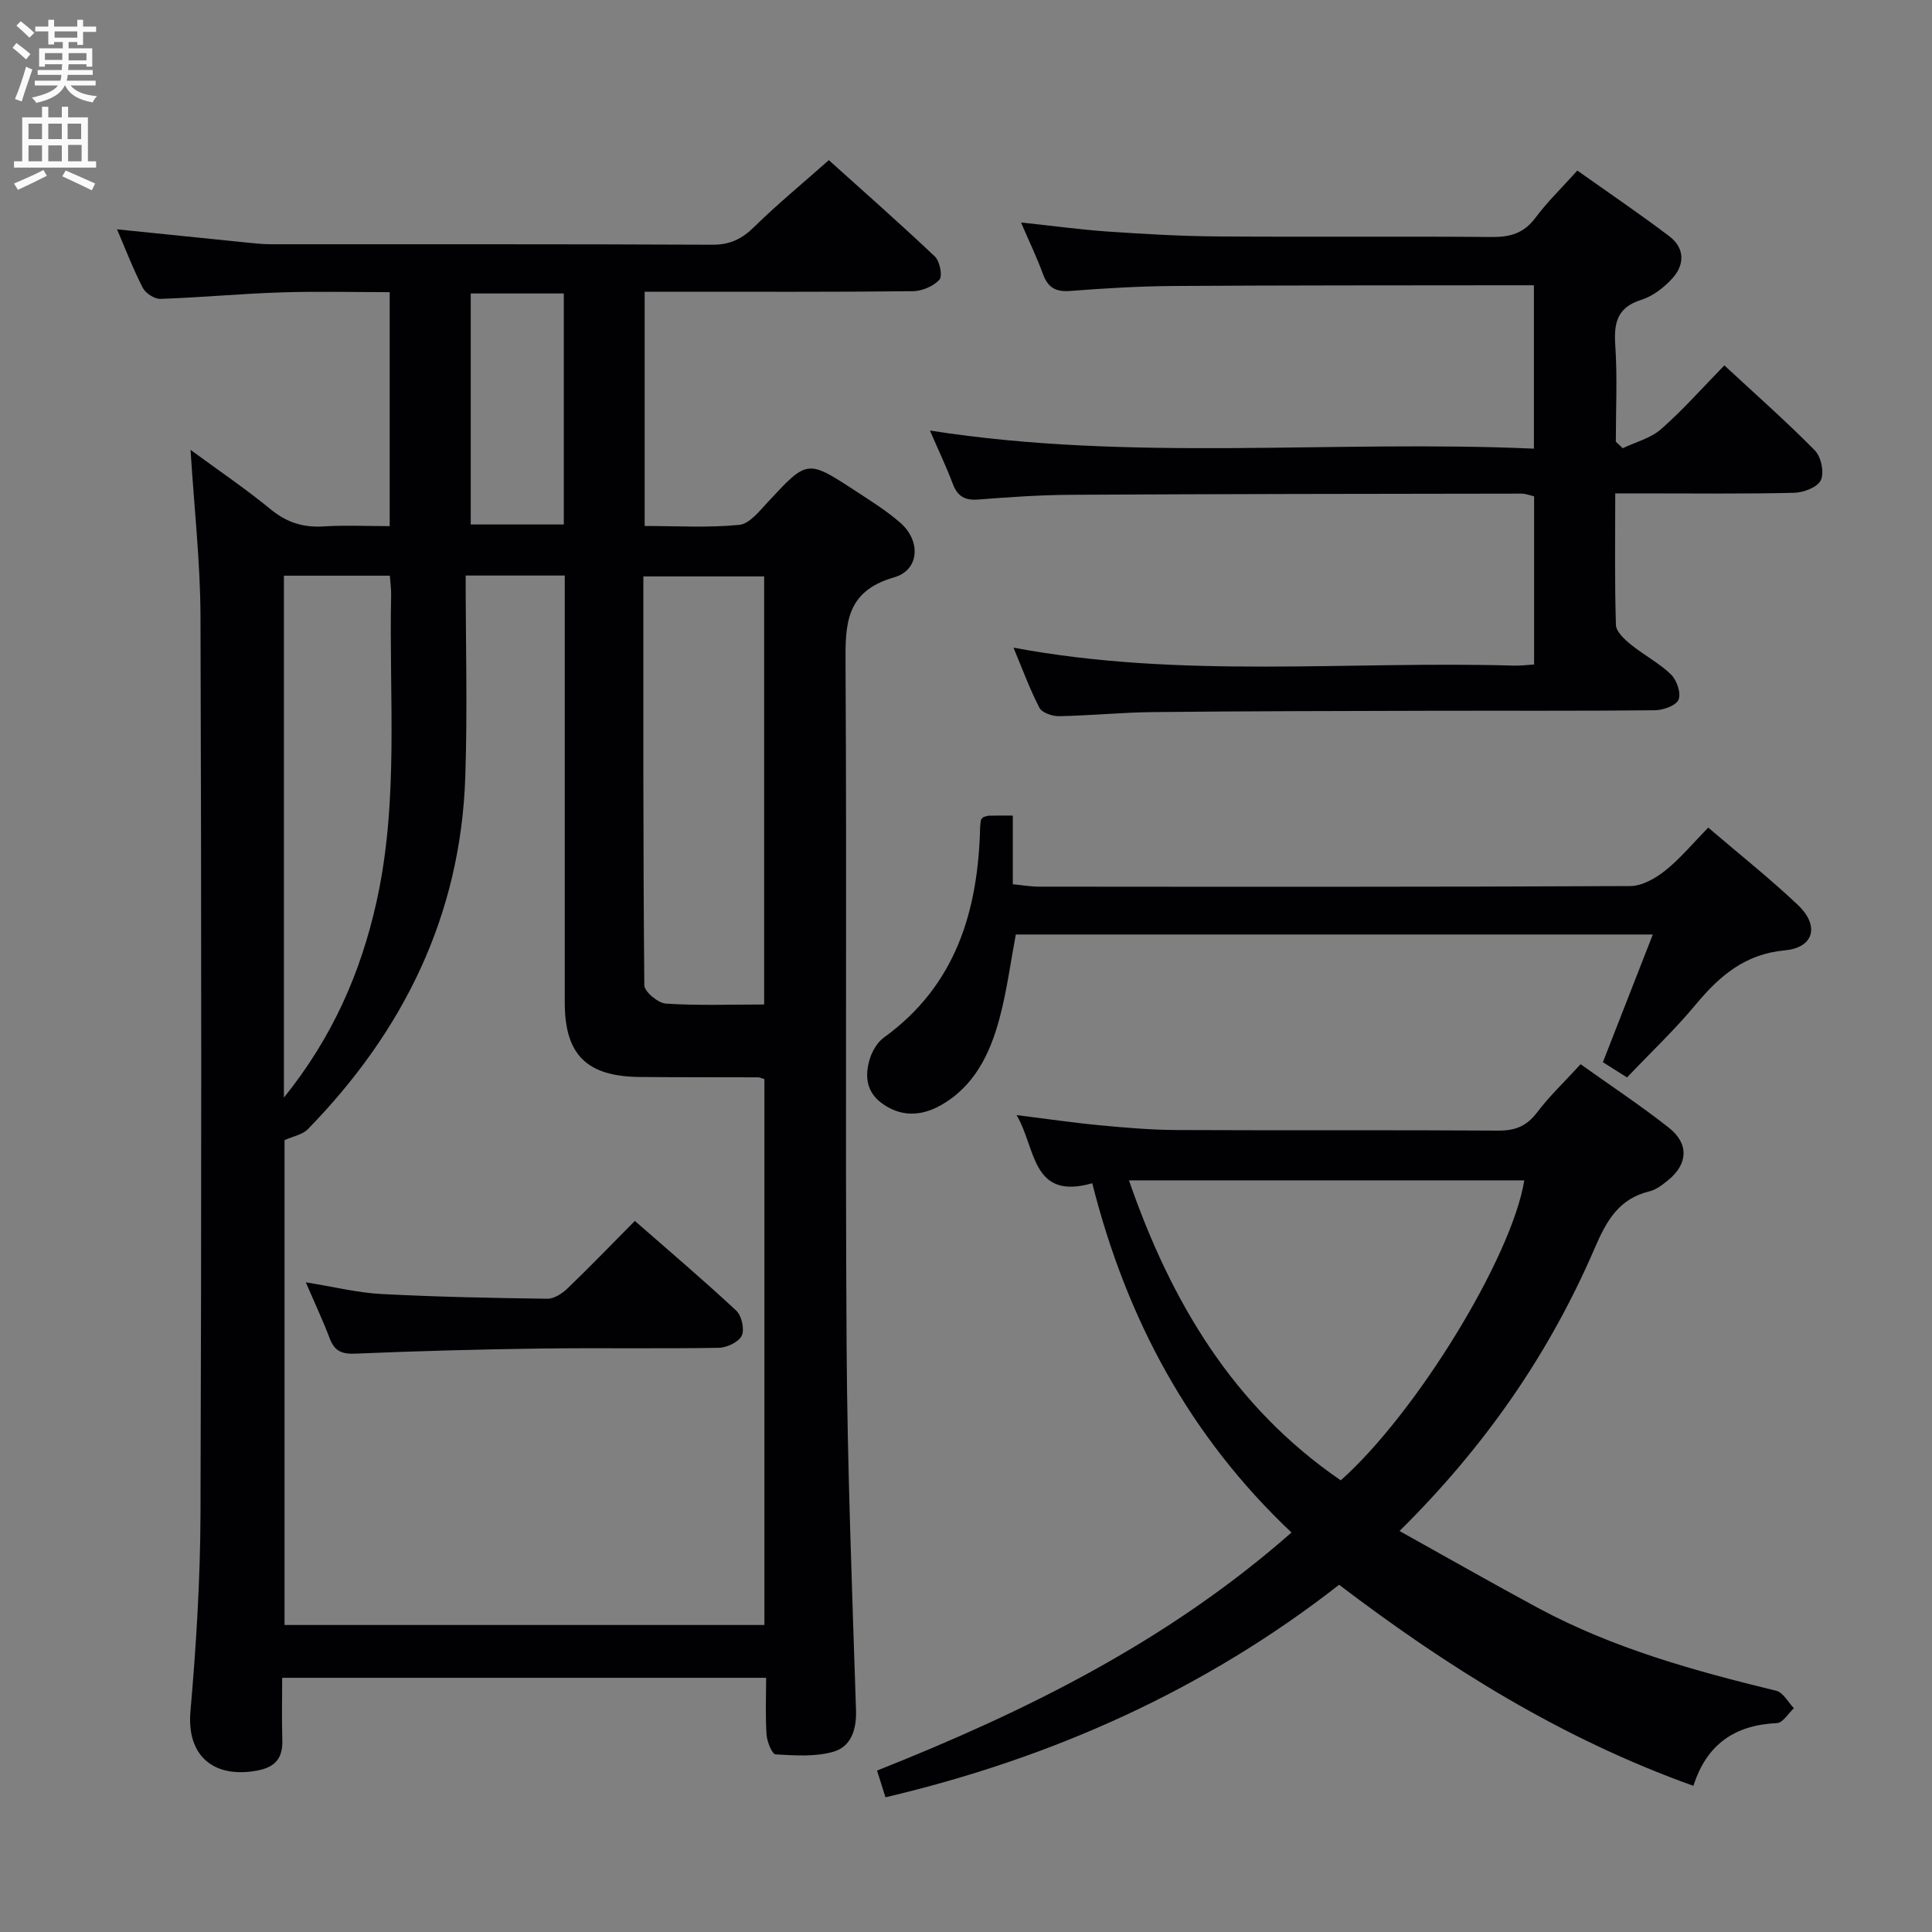 <svg enable-background="new 0 0 400 400" viewBox="0 0 400 400" xmlns="http://www.w3.org/2000/svg"><rect x="0" y="0" width="400" height="400" fill="#808080" stroke="none"/><g fill="#010104"><path d="m39.45 93.14c5.68 4.18 11.31 7.98 16.54 12.27 3.32 2.73 6.72 3.84 10.95 3.58 4.45-.28 8.94-.06 13.74-.06 0-16.12 0-31.87 0-48.44-7.45 0-15.03-.2-22.59.05-8.3.27-16.58 1.06-24.88 1.34-1.22.04-3.07-1.16-3.65-2.29-2.03-3.95-3.62-8.13-5.33-12.11 9.03.93 17.9 1.84 26.77 2.73 1.65.17 3.3.35 4.96.36 30.5.02 60.99-.05 91.49.1 3.68.02 6.16-1.19 8.72-3.71 4.74-4.66 9.9-8.9 15.43-13.8 6.61 5.95 14.41 12.81 21.96 19.95 1.02.97 1.62 4.05.94 4.8-1.25 1.36-3.6 2.36-5.51 2.38-16.5.18-33 .11-49.49.11-1.95 0-3.9 0-6.03 0v48.5c6.71 0 13.2.4 19.58-.23 2.12-.21 4.19-2.86 5.93-4.73 8.16-8.78 8.13-8.85 18.14-2.3 3.2 2.09 6.48 4.13 9.33 6.64 4.24 3.73 3.91 9.75-1.32 11.25-10.18 2.92-10.13 9.82-10.07 18.25.28 46.99-.08 93.99.22 140.99.16 25.12 1.14 50.24 1.95 75.36.13 4.02-1.08 7.46-4.56 8.51-3.77 1.13-8.05.81-12.08.59-.73-.04-1.78-2.61-1.88-4.07-.27-3.79-.09-7.61-.09-11.79-33.45 0-66.5 0-100.2 0 0 4.27-.1 8.56.03 12.85.12 3.81-1.44 5.68-5.31 6.38-8.84 1.59-14.51-2.99-13.71-12.25 1.18-13.58 2.03-27.23 2.08-40.86.21-61.99.2-123.99 0-185.98-.05-11.26-1.32-22.5-2.06-34.37zm56.96 26.02c0 14.2.39 27.99-.08 41.75-.97 28.63-12.8 52.6-32.6 72.88-1.12 1.14-3.07 1.47-4.82 2.26v100.39h99.35c0-37.96 0-75.53 0-113.02-.64-.19-.96-.37-1.28-.37-8.16-.03-16.33 0-24.49-.07-11.03-.1-15.56-4.61-15.56-15.4 0-27.66 0-55.32 0-82.98 0-1.76 0-3.53 0-5.44-6.82 0-12.95 0-20.52 0zm61.8 88.81c0-29.96 0-59.32 0-88.63-8.46 0-16.54 0-25.01 0 0 28.43-.06 56.53.2 84.63.01 1.35 2.84 3.71 4.48 3.82 6.61.43 13.28.18 20.33.18zm-99.43-88.78v108.06c10.1-12.56 15.9-25.88 19.16-40.48 4.69-21.04 2.58-42.37 3.04-63.59.03-1.27-.17-2.55-.27-3.99-7.42 0-14.52 0-21.93 0zm38.68-58.43v47.83h19.27c0-16.06 0-31.78 0-47.83-6.56 0-12.94 0-19.27 0z"/><path d="m350.6 369.74c-27.21-9.74-50.78-24.47-73.35-41.63-27.73 21.66-59.24 35.84-93.92 44-.57-1.8-1.11-3.49-1.75-5.53 30.9-12.27 60.25-26.79 85.81-49.29-21.06-19.89-34.14-44.12-41.25-72.31-12.65 3.59-11.59-7.25-15.67-14.11 6.32.78 11.83 1.6 17.38 2.12 5.29.5 10.6.95 15.91.97 22.15.11 44.31-.03 66.46.12 3.5.02 5.87-.93 8.01-3.76 2.58-3.41 5.73-6.39 9.02-9.98 6.21 4.43 12.43 8.54 18.27 13.14 4.22 3.32 3.95 7.56-.18 10.89-1.15.93-2.45 1.95-3.83 2.28-6.36 1.54-8.9 6.09-11.34 11.76-9.36 21.74-22.61 40.96-40.41 58.57 9.82 5.46 19.23 10.84 28.77 15.98 15.49 8.33 32.27 12.97 49.24 17.1 1.42.35 2.44 2.37 3.64 3.61-1.17 1.07-2.29 3.02-3.5 3.08-8.65.39-14.53 4.29-17.31 12.99zm-73.01-63.25c15.59-13.86 35.41-46.15 38-62.11-27.09 0-54.14 0-81.85 0 8.72 25.22 21.66 46.9 43.85 62.11z"/><path d="m209.83 134.09c34.75 6.51 69.26 2.71 103.6 3.72 1.29.04 2.59-.13 4.19-.23 0-11.68 0-23.11 0-34.83-.81-.17-1.73-.55-2.66-.55-30.99.04-61.98.07-92.97.24-6.48.03-12.96.47-19.42.98-2.77.22-4.31-.62-5.3-3.23-1.33-3.55-2.98-6.98-4.74-11.05 41.82 6.55 83.31 1.89 125.05 3.75 0-11.52 0-22.26 0-33.83-1.46 0-3.04 0-4.62 0-23.33.03-46.65 0-69.98.15-7.15.05-14.3.48-21.43 1.03-3 .23-4.59-.7-5.61-3.49-1.24-3.4-2.83-6.68-4.55-10.69 6.48.69 12.28 1.49 18.11 1.89 7.46.51 14.94.94 22.42 1 18.99.14 37.99-.05 56.98.12 3.8.03 6.61-.79 8.97-3.95 2.47-3.31 5.48-6.22 8.7-9.81 6.45 4.58 12.87 8.93 19.04 13.6 3.23 2.45 3.22 5.89.61 8.75-1.72 1.89-4.04 3.67-6.42 4.42-5.06 1.6-5.68 4.83-5.37 9.49.44 6.6.11 13.25.11 19.88.48.45.95.9 1.43 1.35 2.68-1.28 5.8-2.07 7.95-3.96 4.48-3.93 8.46-8.45 13.09-13.19 6.52 6.05 12.85 11.62 18.75 17.62 1.29 1.31 1.96 4.56 1.23 6.14-.67 1.46-3.59 2.58-5.55 2.62-10.32.25-20.66.12-30.99.12-1.63 0-3.25 0-6.03 0 0 9.4-.14 18.33.14 27.24.04 1.39 1.76 2.97 3.06 4.03 2.69 2.19 5.87 3.83 8.34 6.22 1.2 1.16 2.12 3.85 1.57 5.21-.49 1.22-3.15 2.18-4.87 2.2-15.49.17-30.99.07-46.49.11-19.16.05-38.32.07-57.47.27-6.48.07-12.95.72-19.42.85-1.39.03-3.53-.7-4.07-1.73-2.02-3.88-3.53-8.05-5.38-12.46z"/><path d="m353.68 171.35c6.48 5.55 12.75 10.52 18.53 15.99 4.56 4.31 3.37 8.86-2.69 9.42-8.24.77-13.47 5.26-18.4 11.18-4.35 5.23-9.32 9.94-14.26 15.13-2.08-1.31-3.56-2.24-5-3.15 3.43-8.77 6.78-17.32 10.34-26.44-44.45 0-88.01 0-131.89 0-1.09 5.78-1.85 11.7-3.38 17.4-1.97 7.34-5.25 14.13-12.29 18.03-4.03 2.23-8.27 2.37-12.2-.6-3.14-2.37-3.38-5.66-2.38-9 .5-1.66 1.56-3.5 2.93-4.49 14.94-10.79 19.52-26.24 19.94-43.62.01-.5.09-.99.18-1.48.03-.14.21-.25.45-.53.3-.08.75-.3 1.21-.31 1.49-.05 2.99-.02 4.92-.02v14.21c2.03.2 3.7.5 5.38.5 40.82.03 81.64.08 122.46-.12 2.43-.01 5.19-1.58 7.2-3.17 3.1-2.47 5.67-5.59 8.95-8.93z"/><path d="m63.31 265.49c5.93.95 10.77 2.17 15.65 2.42 11.44.6 22.9.83 34.35.98 1.39.02 3.07-1.06 4.15-2.1 4.67-4.49 9.17-9.16 13.98-14.01 7.14 6.25 14.21 12.25 20.98 18.56 1.13 1.05 1.77 3.89 1.15 5.2-.64 1.33-3.1 2.48-4.78 2.51-12.3.21-24.62-.01-36.92.15-12.78.17-25.57.52-38.34 1.06-2.79.12-4.28-.56-5.26-3.14-1.33-3.53-2.95-6.97-4.96-11.63z"/></g><path d="m2.6 9.9.8-1c.9.7 1.9 1.4 2.9 2.3l-.9 1.1c-1.1-1-2-1.8-2.8-2.4zm.5 10.6c.9-2.1 1.6-4.3 2.3-6.7.4.2.8.4 1.3.6-.7 2.1-1.5 4.3-2.2 6.6zm.3-15.2.9-.9c1 .8 2 1.6 2.8 2.4l-1 1c-.9-.9-1.8-1.7-2.7-2.5zm12.6-1.2h1.2v1.4h2.7v1.1h-2.7v2.7h-1.2v-.6h-1.8v1.3h4.9v3.8h-1.2v-.5h-3.7c0 .4-.1.9-.1 1.2h5.1v1h-5.2c0 .5-.1.9-.2 1.2h6v1h-5.2c1.1 1.3 2.9 2 5.5 2.2-.4.4-.7.8-.9 1.3-2.9-.5-4.8-1.6-5.7-3.5h-.1c-.8 1.7-2.7 2.9-5.9 3.6-.2-.4-.6-.8-.9-1.1 2.8-.6 4.6-1.4 5.4-2.5h-4.8v-1h5.3c.1-.3.2-.7.2-1.2h-4.9v-1h5c0-.4 0-.8.1-1.2h-3.6v.5h-1.2v-3.8h4.9v-1.3h-1.8v.5h-1.2v-2.7h-2.7v-1h2.7v-1.4h1.2v1.4h4.8zm-6.7 8.3h3.6c0-.4 0-.9 0-1.4h-3.6zm1.9-4.6h4.8v-1.3h-4.7v1.3zm6.7 3.2h-3.7v1.5h3.7z" fill="#fbfafa"/><path d="m8.7 22.1h1.3v2.2h2.8v-2.2h1.3v2.2h4.1v9.1h1.7v1.3h-17v-1.3h1.7v-9.1h4.1zm.3 13.1.7 1.2c-1.8.9-3.8 1.9-6 2.9-.2-.4-.5-.8-.8-1.3 2.3-1 4.4-1.9 6.1-2.8zm-3.1-6.4h2.8v-3.2h-2.8zm0 4.6h2.8v-3.3h-2.8zm4.1-4.6h2.8v-3.2h-2.8zm0 4.6h2.8v-3.3h-2.8zm3.6 1.9c2.1.9 4.1 1.8 6.1 2.7l-.7 1.4c-2.2-1.1-4.2-2-6.1-2.9zm3.2-9.7h-2.8v3.2h2.8zm-2.7 7.8h2.8v-3.4h-2.8z" fill="#fbfafa"/></svg>
